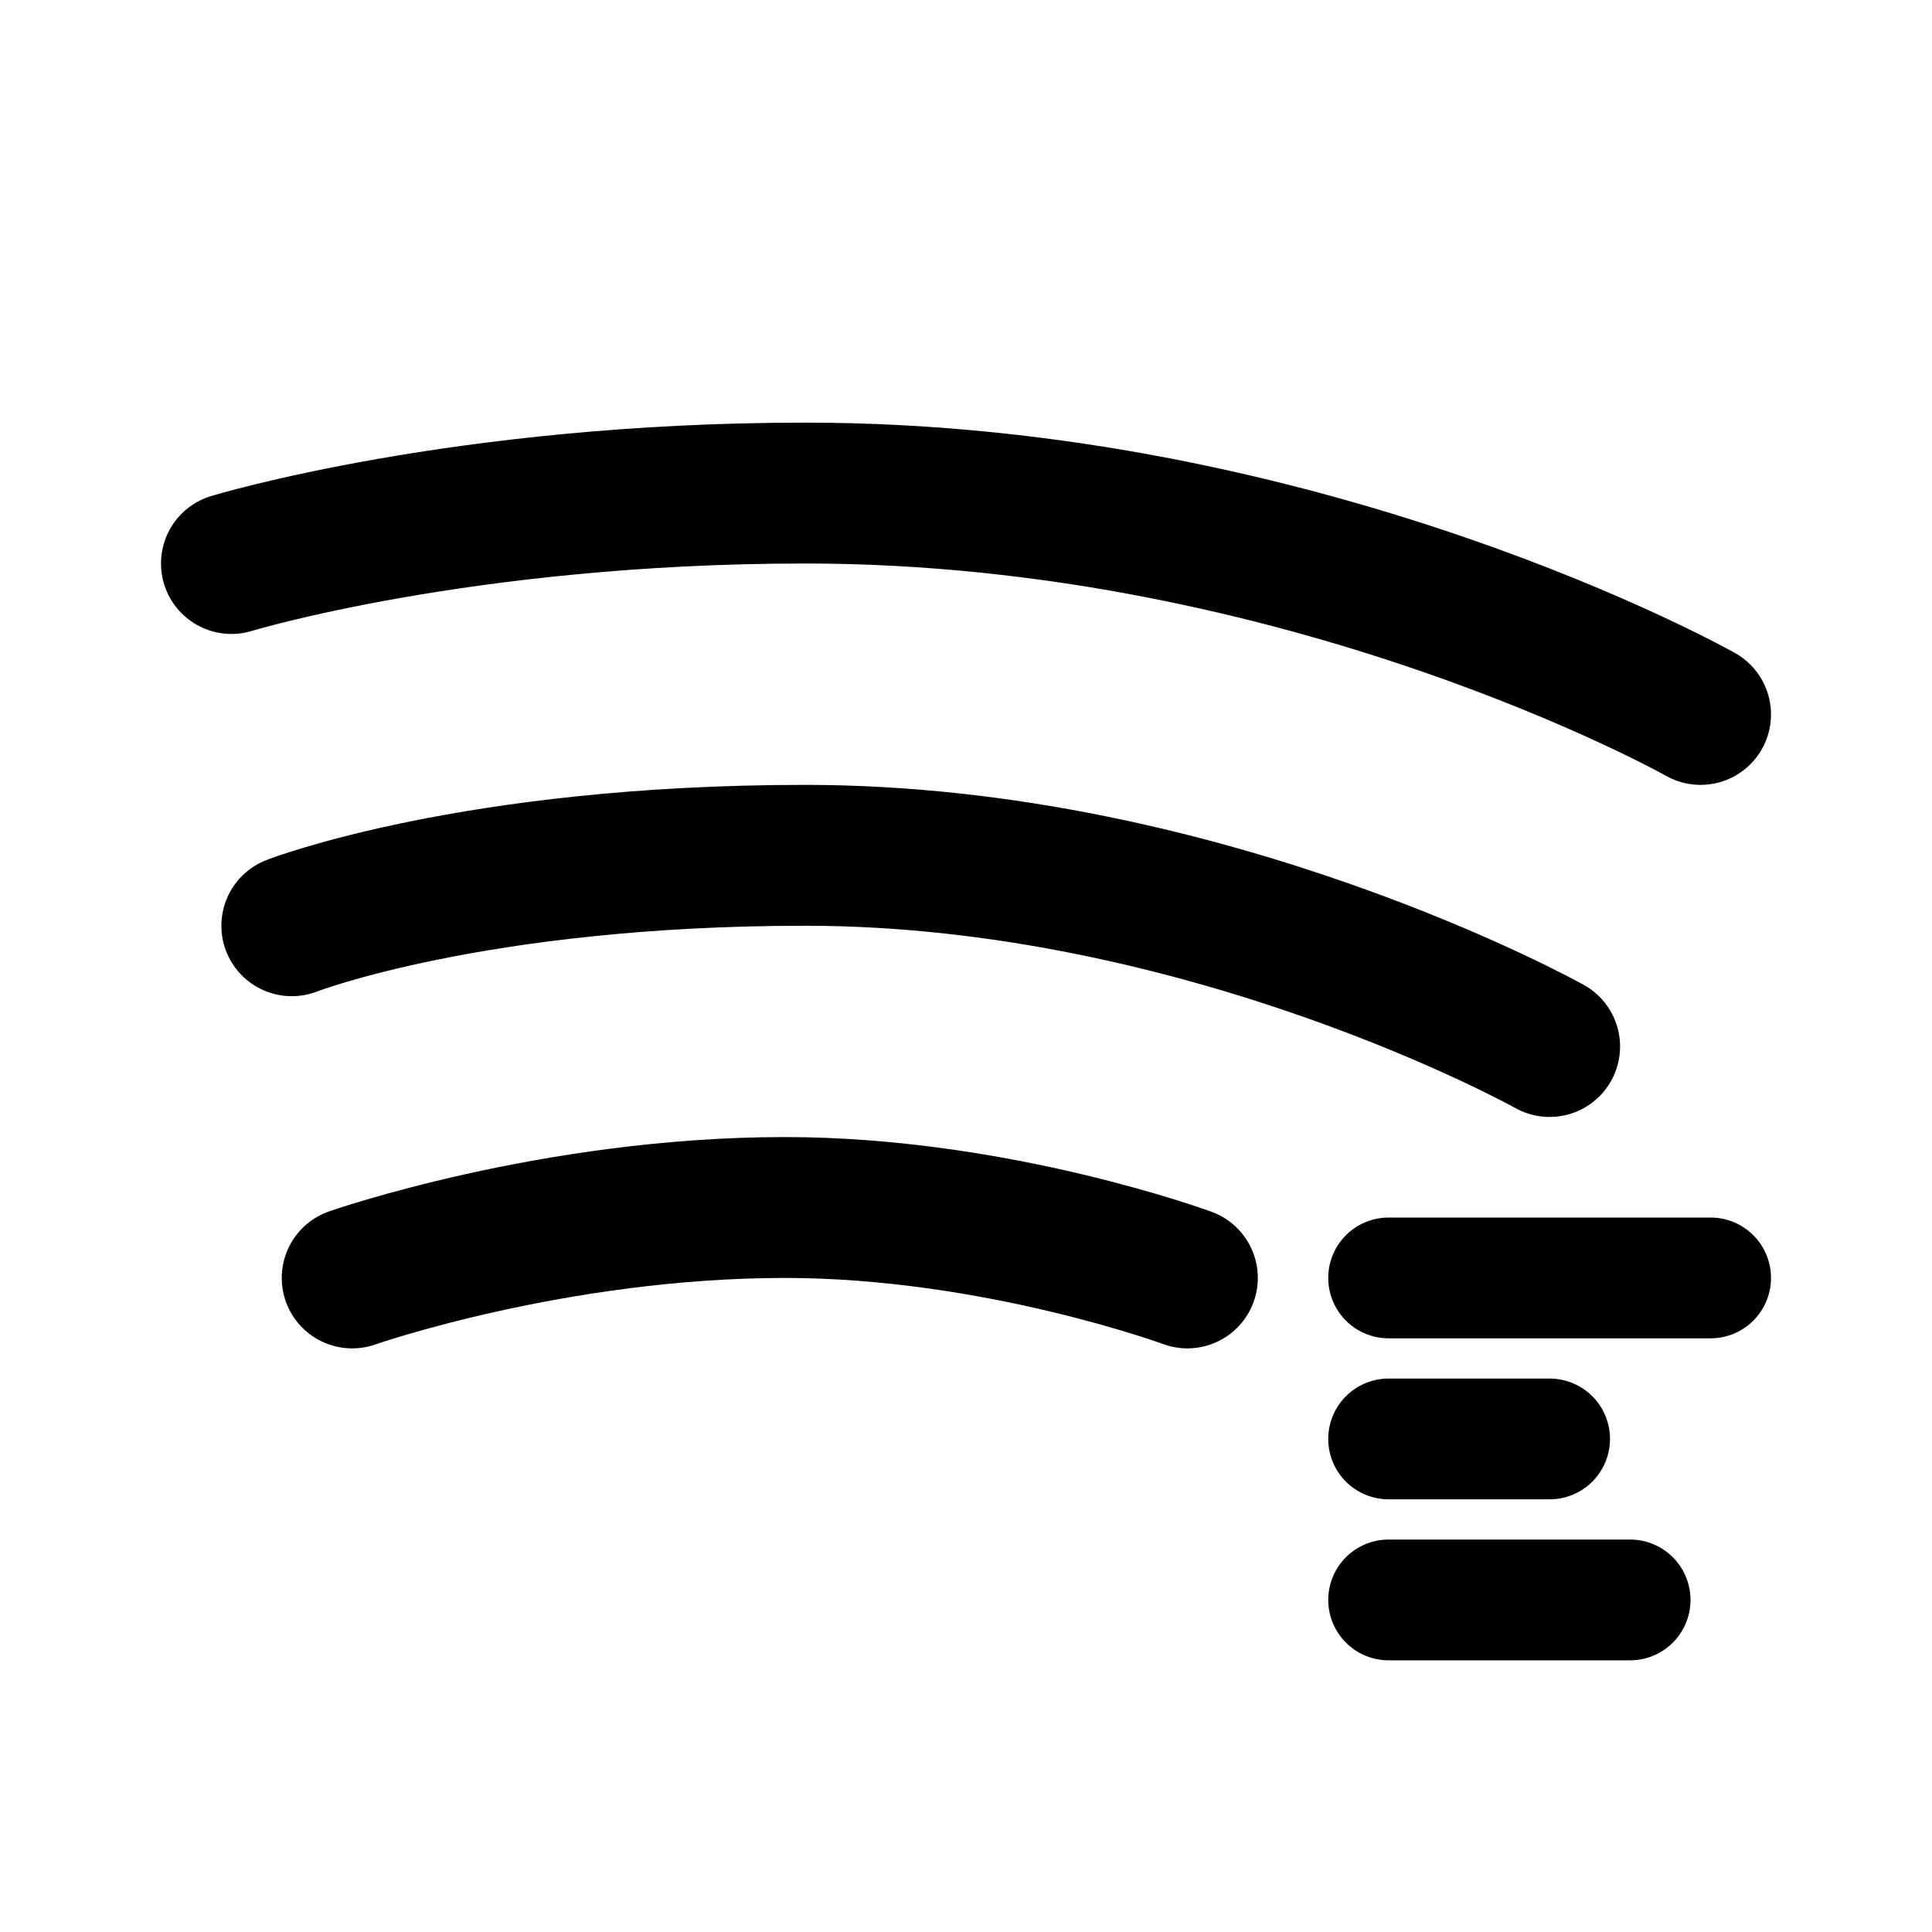 <svg xmlns="http://www.w3.org/2000/svg" fill="none" viewBox="0 0 192 192">
  <path stroke="#000" stroke-linecap="round" stroke-linejoin="round" stroke-width="14" d="M23 56s23-7 57-7c50 0 89 22 89 22M29 92s18-7 51-7c40 0 74 19 74 19M35 127s20-7 43-7c21 0 40 7 40 7"/>
  <path fill="#000" fill-rule="evenodd" d="M176 127a6 6 0 0 1-6 6h-32a6 6 0 1 1 0-12h32a6 6 0 0 1 6 6Zm-16 16a6 6 0 0 1-6 6h-16a6 6 0 1 1 0-12h16a6 6 0 0 1 6 6Zm2 22a6 6 0 1 0 0-12h-24a6 6 0 1 0 0 12h24Z" clip-rule="evenodd"/>
</svg>